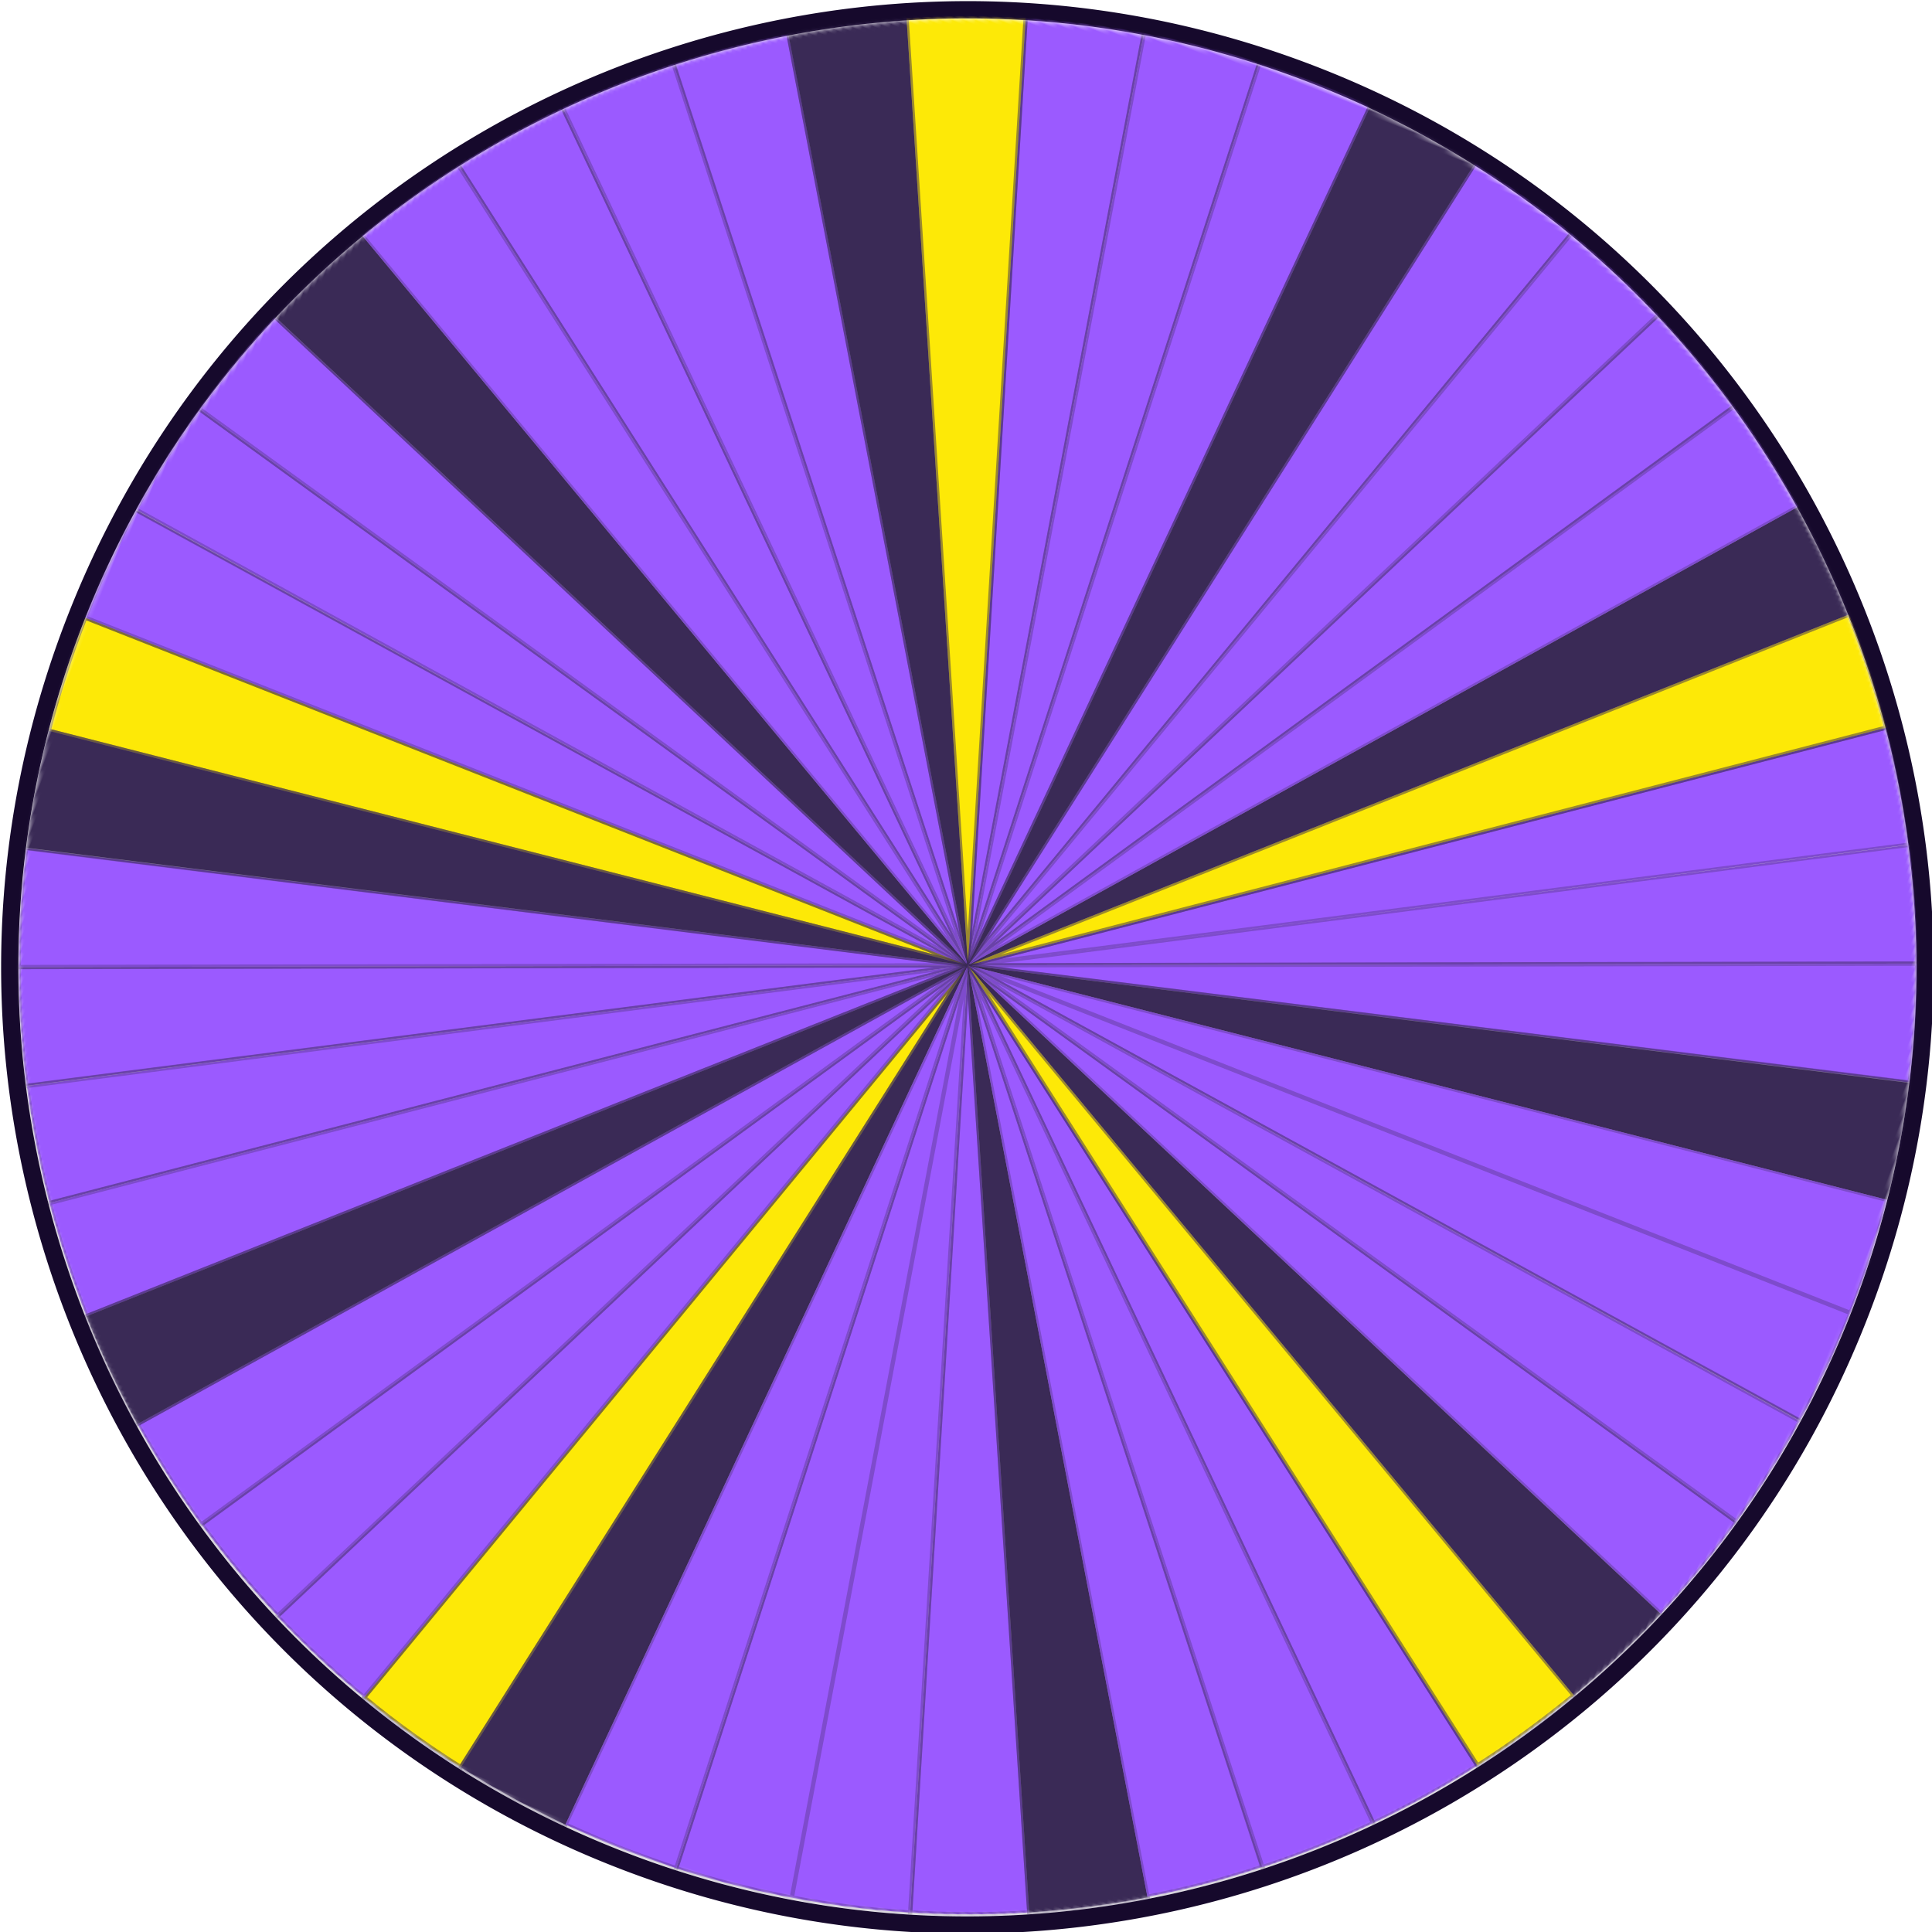 <svg xmlns="http://www.w3.org/2000/svg" xmlns:xlink="http://www.w3.org/1999/xlink" width="448" height="448" viewBox="0 0 448 448">
    <defs>
        <path id="a" d="M220.51 440.065c-121.503 0-220-98.497-220-220 0-70.282 32.956-132.868 84.26-173.144 3.95-3.1 8.008-6.07 12.169-8.899C132.162 14.066 174.7.065 220.509.065c121.503 0 220 98.498 220 220 0 121.503-98.497 220-220 220z"/>
    </defs>
    <g fill="none" fill-rule="evenodd" transform="rotate(-68.5 225.542 219.394)">
        <mask id="b" fill="#fff">
            <use xlink:href="#a"/>
        </mask>
        <path stroke="#16092C" stroke-width="4" d="M220.51 442.065c-122.608 0-222-99.392-222-222 0-69.056 31.737-132.883 85.025-174.717a222.744 222.744 0 0 1 12.279-8.98c36.498-24.823 79.593-38.303 124.695-38.303 122.607 0 222 99.393 222 222 0 122.608-99.393 222-222 222z"/>
        <g stroke="#3A2A56" mask="url(#b)">
            <path fill="#9B5AFF" stroke-opacity=".3" d="M139.958 15.349c-8.595 3.377-16.986 7.367-24.967 11.767L221 220 139.958 15.349z"/>
            <path fill="#9B5AFF" stroke-opacity=".3" d="M166.256 6.856c-9.005 2.353-17.805 5.116-26.298 8.493L221 220 166.256 6.856zM114.99 27.219c-8.083 4.502-15.86 9.414-23.33 14.837L221 220 114.99 27.219z"/>
            <path fill="#FDE907" stroke-opacity=".5" d="M221 0c-9.312 0-18.52.614-27.526 1.74L221 220V0z"/>
            <path fill="#3A2A56" stroke-opacity=".5" d="M193.474 1.74a214.964 214.964 0 0 0-27.116 5.116L221 220 193.474 1.74z"/>
            <path fill="#FDE907" stroke-opacity=".5" d="M11.744 151.953c-2.865 8.698-5.116 17.6-6.856 26.81L221 220 11.744 151.953z"/>
            <path fill="#9B5AFF" stroke-opacity=".3" d="M21.874 126.27c-3.888 8.288-7.265 16.883-10.13 25.683L221 220 21.874 126.27zM91.66 42.056c-7.47 5.423-14.53 11.358-21.283 17.6L221 220 91.66 42.056zM248.526 1.74C239.52.614 230.312 0 221 0v220L248.526 1.74z"/>
            <path fill="#9B5AFF" stroke-opacity=".3" d="M35.28 102.12c-4.913 7.778-9.415 15.861-13.303 24.252L221 220 35.28 102.12z"/>
            <path fill="#9B5AFF" stroke-opacity=".3" d="M51.447 79.814c-5.833 7.06-11.256 14.53-16.27 22.307L221 220 51.447 79.814z"/>
            <path fill="#3A2A56" stroke-opacity=".5" d="M70.377 59.656a221.37 221.37 0 0 0-18.93 20.158L221 220 70.377 59.656zM4.888 178.763c-1.74 9.004-2.865 18.111-3.479 27.423L221 220 4.888 178.763z"/>
            <path fill="#9B5AFF" stroke-opacity=".3" d="M406.72 102.12c-4.91-7.776-10.334-15.246-16.269-22.306L221 220l185.72-117.88z"/>
            <path fill="#3A2A56" stroke-opacity=".5" d="M420.126 126.27c-3.991-8.39-8.391-16.475-13.303-24.251L221 220l199.126-93.73z"/>
            <path fill="#9B5AFF" stroke-opacity=".3" d="M437.112 178.763c-1.74-9.107-3.991-18.112-6.856-26.81L221 220l216.112-41.237z"/>
            <path fill="#FDE907" stroke-opacity=".5" d="M430.256 151.953c-2.865-8.8-6.242-17.395-10.13-25.683L221 220l209.256-68.047z"/>
            <path fill="#9B5AFF" stroke-opacity=".3" d="M275.744 6.856a214.964 214.964 0 0 0-27.116-5.116L221 220 275.744 6.856zM440.59 206.186c-.613-9.312-1.739-18.419-3.478-27.423L221 220l219.59-13.814z"/>
            <path fill="#9B5AFF" stroke-opacity=".3" d="M440.59 233.814c.308-4.605.41-9.21.41-13.814 0-4.605-.205-9.21-.41-13.814L221 220l219.59 13.814zM302.042 15.349a207.47 207.47 0 0 0-26.298-8.493L221 220l81.042-204.651z"/>
            <path fill="#3A2A56" stroke-opacity=".5" d="M327.01 27.219c-8.084-4.4-16.373-8.391-24.968-11.768L221 220 327.01 27.219z"/>
            <path fill="#9B5AFF" stroke-opacity=".3" d="M371.623 59.656a218.242 218.242 0 0 0-21.283-17.6L221 220 371.623 59.656z"/>
            <path fill="#9B5AFF" stroke-opacity=".3" d="M350.34 42.056c-7.47-5.423-15.247-10.335-23.33-14.837L221 220 350.34 42.056zM390.553 79.814a219.646 219.646 0 0 0-18.93-20.158L221 220 390.553 79.814zM327.01 412.781c8.083-4.502 15.86-9.414 23.33-14.837L221 220l106.01 192.781zM302.042 424.651c8.595-3.377 16.986-7.367 24.967-11.767L221 220l81.042 204.651z"/>
            <path fill="#3A2A56" stroke-opacity=".5" d="M371.623 380.344a220.508 220.508 0 0 0 18.93-20.158L221 220l150.623 160.344z"/>
            <path fill="#FDE907" stroke-opacity=".5" d="M350.34 397.944c7.47-5.423 14.53-11.358 21.283-17.6L221 220l129.34 177.944z"/>
            <path fill="#9B5AFF" stroke-opacity=".3" d="M275.744 433.144c9.005-2.353 17.805-5.116 26.298-8.493L221 220l54.744 213.144z"/>
            <path fill="#3A2A56" stroke-opacity=".5" d="M248.526 438.26a214.964 214.964 0 0 0 27.116-5.116L221 220l27.526 218.26z"/>
            <path fill="#9B5AFF" stroke-opacity=".3" d="M221 440c9.312 0 18.52-.614 27.526-1.74L221 220v220zM193.474 438.26C202.48 439.386 211.688 440 221 440V220l-27.526 218.26zM430.256 288.047c2.865-8.698 5.116-17.6 6.856-26.81L221 220l209.256 68.047z"/>
            <path fill="#3A2A56" stroke-opacity=".5" d="M221 220l216.112 41.237c1.74-9.004 2.865-18.111 3.479-27.423L221 220z"/>
            <path fill="#9B5AFF" stroke-opacity=".3" d="M406.72 337.88c4.913-7.778 9.415-15.861 13.303-24.252L221 220l185.72 117.88z"/>
            <path fill="#9B5AFF" stroke-opacity=".3" d="M390.553 360.186c5.833-7.06 11.256-14.53 16.27-22.307L221 220l169.553 140.186zM420.126 313.73c3.888-8.288 7.265-16.883 10.13-25.683L221 220l199.126 93.73z"/>
            <path fill="#3A2A56" stroke-opacity=".5" d="M114.99 412.781c8.084 4.4 16.373 8.391 24.968 11.768L221 220 114.99 412.781z"/>
            <path fill="#9B5AFF" stroke-opacity=".3" d="M11.744 288.047c2.865 8.8 6.242 17.395 10.13 25.683L221 220 11.744 288.047z"/>
            <path fill="#3A2A56" stroke-opacity=".5" d="M21.874 313.73c3.991 8.39 8.391 16.475 13.303 24.251L221 220 21.874 313.73z"/>
            <path fill="#9B5AFF" stroke-opacity=".3" d="M35.28 337.88c4.91 7.776 10.334 15.246 16.269 22.306L221 220 35.28 337.88zM4.888 261.237c1.74 9.107 3.991 18.112 6.856 26.81L221 220 4.888 261.237zM1.41 233.814c.613 9.312 1.739 18.419 3.478 27.423L221 220 1.41 233.814zM70.377 380.344a218.242 218.242 0 0 0 21.283 17.6L221 220 70.377 380.344zM139.958 424.651a207.47 207.47 0 0 0 26.298 8.493L221 220l-81.042 204.651z"/>
            <path fill="#9B5AFF" stroke-opacity=".3" d="M1.41 206.186C1.204 210.791 1 215.396 1 220c0 4.605.205 9.21.41 13.814L221 220 1.41 206.186zM51.447 360.186a219.646 219.646 0 0 0 18.93 20.158L221 220 51.447 360.186z"/>
            <path fill="#FDE907" stroke-opacity=".5" d="M91.66 397.944c7.47 5.423 15.247 10.335 23.33 14.837L221 220 91.66 397.944z"/>
            <path fill="#9B5AFF" stroke-opacity=".3" d="M166.256 433.144c8.8 2.251 17.907 3.99 27.116 5.116L221 220l-54.744 213.144z"/>
        </g>
    </g>
</svg>
